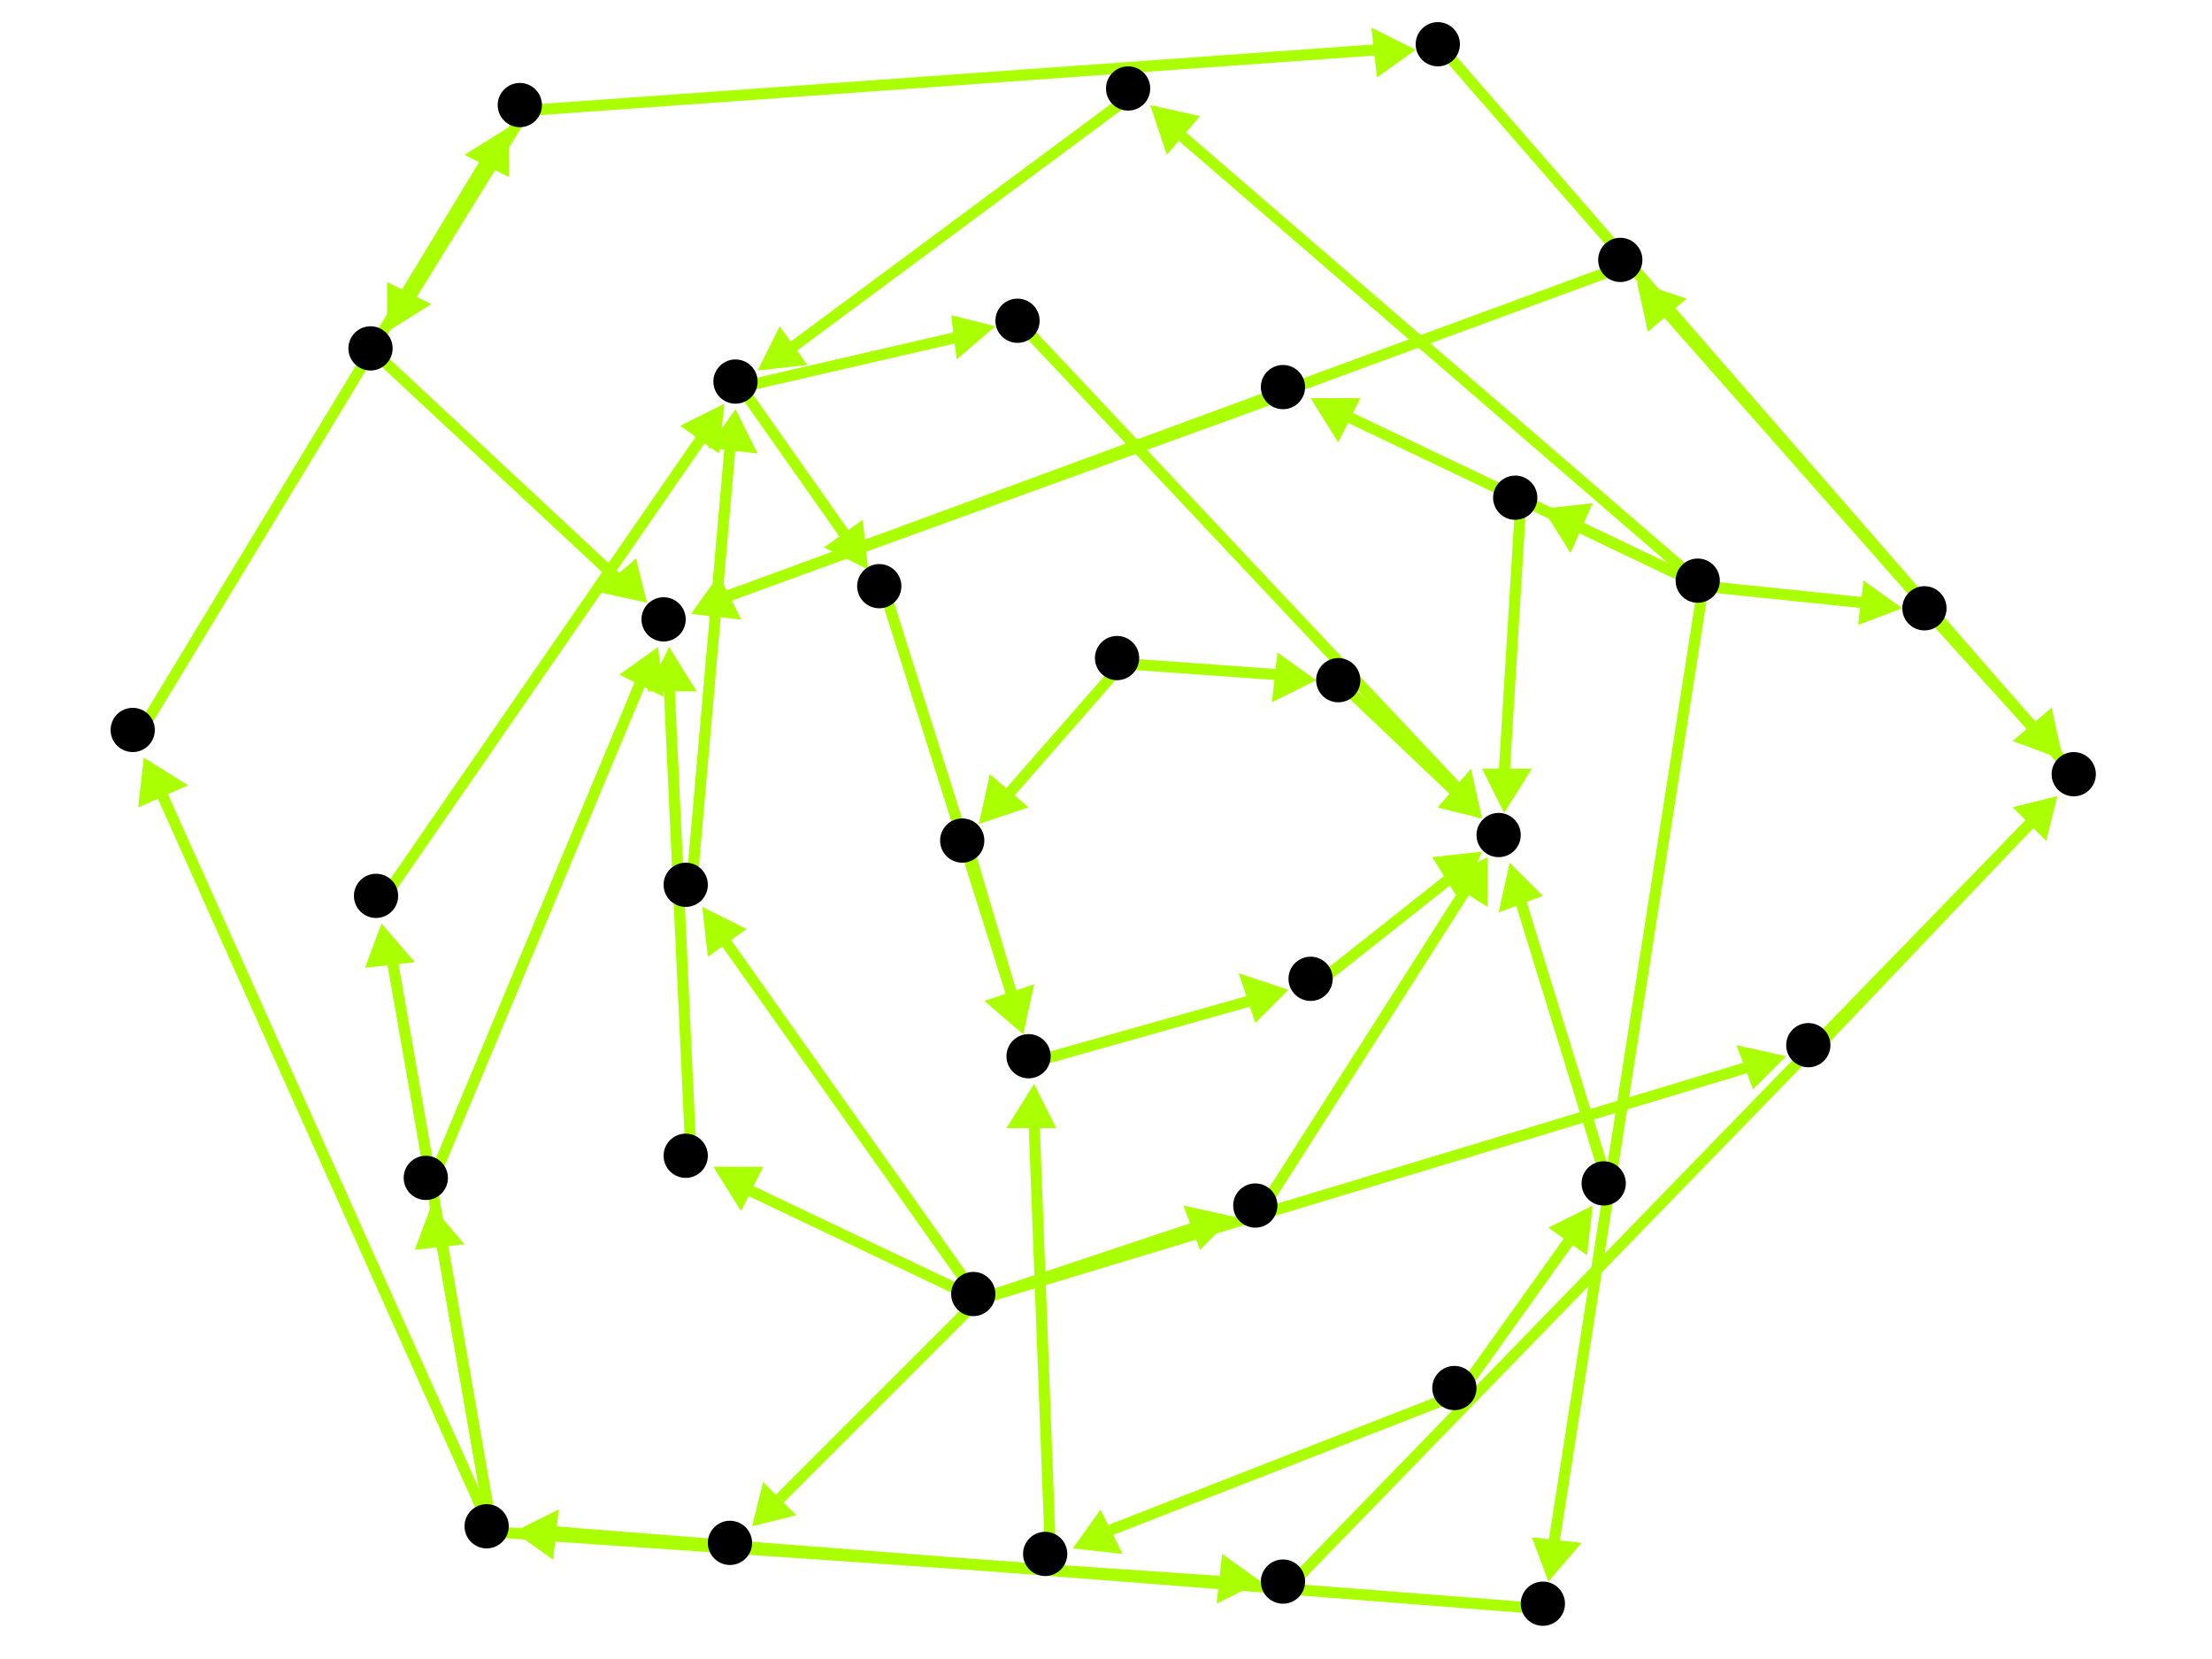 <?xml version="1.0" encoding="utf-8"?>
<!-- Created with Hypercube (http://tumic.wz.cz/hypercube) -->

<svg width="400" height="300" viewBox="0 0 400 300" xmlns="http://www.w3.org/2000/svg" baseProfile="tiny">

<g font-family="Helvetica" font-weight="normal">

<g>
	<polygon points="268,154 264,163 259,155" fill="#aaff00"/>
	<line x1="238" y1="178" x2="262" y2="159" stroke="#aaff00" stroke-width="2"/>
</g>
<g>
	<polygon points="233,179 227,185 224,176" fill="#aaff00"/>
	<line x1="187" y1="192" x2="226" y2="181" stroke="#aaff00" stroke-width="2"/>
</g>
<g>
	<polygon points="187,196 191,204 182,204" fill="#aaff00"/>
	<line x1="190" y1="282" x2="187" y2="203" stroke="#aaff00" stroke-width="2"/>
</g>
<g>
	<polygon points="194,280 199,273 203,281" fill="#aaff00"/>
	<line x1="264" y1="252" x2="200" y2="277" stroke="#aaff00" stroke-width="2"/>
</g>
<g>
	<polygon points="288,218 287,227 280,222" fill="#aaff00"/>
	<line x1="264" y1="252" x2="284" y2="224" stroke="#aaff00" stroke-width="2"/>
</g>
<g>
	<polygon points="273,156 279,162 271,165" fill="#aaff00"/>
	<line x1="291" y1="215" x2="275" y2="163" stroke="#aaff00" stroke-width="2"/>
</g>
<g>
	<polygon points="185,187 178,181 187,178" fill="#aaff00"/>
	<line x1="160" y1="107" x2="183" y2="180" stroke="#aaff00" stroke-width="2"/>
</g>
<g>
	<polygon points="157,103 149,99 156,94" fill="#aaff00"/>
	<line x1="134" y1="70" x2="153" y2="97" stroke="#aaff00" stroke-width="2"/>
</g>
<g>
	<polygon points="180,59 173,65 172,57" fill="#aaff00"/>
	<line x1="134" y1="70" x2="173" y2="61" stroke="#aaff00" stroke-width="2"/>
</g>
<g>
	<polygon points="268,148 260,146 266,139" fill="#aaff00"/>
	<line x1="185" y1="59" x2="264" y2="143" stroke="#aaff00" stroke-width="2"/>
</g>
<g>
	<polygon points="131,73 130,82 123,77" fill="#aaff00"/>
	<line x1="69" y1="163" x2="127" y2="79" stroke="#aaff00" stroke-width="2"/>
</g>
<g>
	<polygon points="69,167 75,174 66,175" fill="#aaff00"/>
	<line x1="89" y1="277" x2="71" y2="174" stroke="#aaff00" stroke-width="2"/>
</g>
<g>
	<polygon points="78,218 84,225 75,226" fill="#aaff00"/>
	<line x1="89" y1="277" x2="80" y2="225" stroke="#aaff00" stroke-width="2"/>
</g>
<g>
	<polygon points="228,286 220,290 221,281" fill="#aaff00"/>
	<line x1="89" y1="277" x2="221" y2="286" stroke="#aaff00" stroke-width="2"/>
</g>
<g>
	<polygon points="26,137 34,142 25,146" fill="#aaff00"/>
	<line x1="89" y1="277" x2="29" y2="143" stroke="#aaff00" stroke-width="2"/>
</g>
<g>
	<polygon points="119,117 120,126 112,122" fill="#aaff00"/>
	<line x1="78" y1="214" x2="116" y2="123" stroke="#aaff00" stroke-width="2"/>
</g>
<g>
	<polygon points="125,111 130,104 134,112" fill="#aaff00"/>
	<line x1="233" y1="71" x2="131" y2="108" stroke="#aaff00" stroke-width="2"/>
</g>
<g>
	<polygon points="280,286 277,278 286,279" fill="#aaff00"/>
	<line x1="308" y1="106" x2="281" y2="279" stroke="#aaff00" stroke-width="2"/>
</g>
<g>
	<polygon points="208,19 217,21 211,28" fill="#aaff00"/>
	<line x1="308" y1="106" x2="213" y2="24" stroke="#aaff00" stroke-width="2"/>
</g>
<g>
	<polygon points="279,92 288,91 284,100" fill="#aaff00"/>
	<line x1="308" y1="106" x2="285" y2="95" stroke="#aaff00" stroke-width="2"/>
</g>
<g>
	<polygon points="237,72 246,72 242,80" fill="#aaff00"/>
	<line x1="308" y1="106" x2="243" y2="75" stroke="#aaff00" stroke-width="2"/>
</g>
<g>
	<polygon points="344,110 336,113 337,105" fill="#aaff00"/>
	<line x1="308" y1="106" x2="337" y2="109" stroke="#aaff00" stroke-width="2"/>
</g>
<g>
	<polygon points="93,277 101,273 100,282" fill="#aaff00"/>
	<line x1="280" y1="291" x2="100" y2="277" stroke="#aaff00" stroke-width="2"/>
</g>
<g>
	<polygon points="137,67 141,59 146,66" fill="#aaff00"/>
	<line x1="205" y1="17" x2="143" y2="63" stroke="#aaff00" stroke-width="2"/>
</g>
<g>
	<polygon points="272,147 268,139 277,139" fill="#aaff00"/>
	<line x1="275" y1="91" x2="272" y2="140" stroke="#aaff00" stroke-width="2"/>
</g>
<g>
	<polygon points="372,137 364,134 371,128" fill="#aaff00"/>
	<line x1="349" y1="111" x2="368" y2="132" stroke="#aaff00" stroke-width="2"/>
</g>
<g>
	<polygon points="296,51 305,54 298,60" fill="#aaff00"/>
	<line x1="376" y1="141" x2="301" y2="56" stroke="#aaff00" stroke-width="2"/>
</g>
<g>
	<polygon points="125,111 130,104 134,112" fill="#aaff00"/>
	<line x1="294" y1="48" x2="131" y2="108" stroke="#aaff00" stroke-width="2"/>
</g>
<g>
	<polygon points="372,144 370,152 364,146" fill="#aaff00"/>
	<line x1="233" y1="287" x2="367" y2="149" stroke="#aaff00" stroke-width="2"/>
</g>
<g>
	<polygon points="372,144 370,152 364,146" fill="#aaff00"/>
	<line x1="328" y1="190" x2="367" y2="149" stroke="#aaff00" stroke-width="2"/>
</g>
<g>
	<polygon points="136,276 138,268 144,274" fill="#aaff00"/>
	<line x1="177" y1="235" x2="141" y2="271" stroke="#aaff00" stroke-width="2"/>
</g>
<g>
	<polygon points="127,164 135,168 128,173" fill="#aaff00"/>
	<line x1="177" y1="235" x2="131" y2="170" stroke="#aaff00" stroke-width="2"/>
</g>
<g>
	<polygon points="223,220 217,226 214,218" fill="#aaff00"/>
	<line x1="177" y1="235" x2="216" y2="222" stroke="#aaff00" stroke-width="2"/>
</g>
<g>
	<polygon points="129,211 138,211 134,219" fill="#aaff00"/>
	<line x1="177" y1="235" x2="135" y2="215" stroke="#aaff00" stroke-width="2"/>
</g>
<g>
	<polygon points="323,191 317,197 314,189" fill="#aaff00"/>
	<line x1="177" y1="235" x2="316" y2="193" stroke="#aaff00" stroke-width="2"/>
</g>
<g>
	<polygon points="93,277 101,273 100,282" fill="#aaff00"/>
	<line x1="133" y1="280" x2="100" y2="277" stroke="#aaff00" stroke-width="2"/>
</g>
<g>
	<polygon points="133,74 137,82 128,81" fill="#aaff00"/>
	<line x1="125" y1="161" x2="132" y2="81" stroke="#aaff00" stroke-width="2"/>
</g>
<g>
	<polygon points="269,155 269,164 261,159" fill="#aaff00"/>
	<line x1="228" y1="219" x2="265" y2="161" stroke="#aaff00" stroke-width="2"/>
</g>
<g>
	<polygon points="121,117 126,125 117,125" fill="#aaff00"/>
	<line x1="125" y1="210" x2="121" y2="124" stroke="#aaff00" stroke-width="2"/>
</g>
<g>
	<polygon points="373,137 364,134 371,128" fill="#aaff00"/>
	<line x1="261" y1="9" x2="368" y2="132" stroke="#aaff00" stroke-width="2"/>
</g>
<g>
	<polygon points="70,60 70,51 78,55" fill="#aaff00"/>
	<line x1="95" y1="20" x2="74" y2="54" stroke="#aaff00" stroke-width="2"/>
</g>
<g>
	<polygon points="256,9 249,14 248,5" fill="#aaff00"/>
	<line x1="95" y1="20" x2="249" y2="9" stroke="#aaff00" stroke-width="2"/>
</g>
<g>
	<polygon points="117,109 108,107 115,101" fill="#aaff00"/>
	<line x1="68" y1="64" x2="112" y2="105" stroke="#aaff00" stroke-width="2"/>
</g>
<g>
	<polygon points="92,23 92,32 84,28" fill="#aaff00"/>
	<line x1="25" y1="133" x2="88" y2="29" stroke="#aaff00" stroke-width="2"/>
</g>
<g>
	<polygon points="185,187 179,181 187,178" fill="#aaff00"/>
	<line x1="175" y1="153" x2="183" y2="180" stroke="#aaff00" stroke-width="2"/>
</g>
<g>
	<polygon points="177,149 179,140 186,146" fill="#aaff00"/>
	<line x1="203" y1="120" x2="182" y2="144" stroke="#aaff00" stroke-width="2"/>
</g>
<g>
	<polygon points="238,123 230,127 231,118" fill="#aaff00"/>
	<line x1="203" y1="120" x2="231" y2="122" stroke="#aaff00" stroke-width="2"/>
</g>
<g>
	<polygon points="268,148 260,146 266,140" fill="#aaff00"/>
	<line x1="243" y1="124" x2="263" y2="143" stroke="#aaff00" stroke-width="2"/>
</g>

<g fill="#000000">
	<circle cx="271" cy="151" r="4"/>
</g>
<g fill="#000000">
	<circle cx="186" cy="191" r="4"/>
</g>
<g fill="#000000">
	<circle cx="237" cy="177" r="4"/>
</g>
<g fill="#000000">
	<circle cx="263" cy="251" r="4"/>
</g>
<g fill="#000000">
	<circle cx="189" cy="281" r="4"/>
</g>
<g fill="#000000">
	<circle cx="290" cy="214" r="4"/>
</g>
<g fill="#000000">
	<circle cx="133" cy="69" r="4"/>
</g>
<g fill="#000000">
	<circle cx="159" cy="106" r="4"/>
</g>
<g fill="#000000">
	<circle cx="184" cy="58" r="4"/>
</g>
<g fill="#000000">
	<circle cx="202" cy="119" r="4"/>
</g>
<g fill="#000000">
	<circle cx="174" cy="152" r="4"/>
</g>
<g fill="#000000">
	<circle cx="242" cy="123" r="4"/>
</g>
<g fill="#000000">
	<circle cx="88" cy="276" r="4"/>
</g>
<g fill="#000000">
	<circle cx="68" cy="162" r="4"/>
</g>
<g fill="#000000">
	<circle cx="77" cy="213" r="4"/>
</g>
<g fill="#000000">
	<circle cx="232" cy="286" r="4"/>
</g>
<g fill="#000000">
	<circle cx="24" cy="132" r="4"/>
</g>
<g fill="#000000">
	<circle cx="307" cy="105" r="4"/>
</g>
<g fill="#000000">
	<circle cx="279" cy="290" r="4"/>
</g>
<g fill="#000000">
	<circle cx="204" cy="16" r="4"/>
</g>
<g fill="#000000">
	<circle cx="274" cy="90" r="4"/>
</g>
<g fill="#000000">
	<circle cx="232" cy="70" r="4"/>
</g>
<g fill="#000000">
	<circle cx="348" cy="110" r="4"/>
</g>
<g fill="#000000">
	<circle cx="176" cy="234" r="4"/>
</g>
<g fill="#000000">
	<circle cx="132" cy="279" r="4"/>
</g>
<g fill="#000000">
	<circle cx="124" cy="160" r="4"/>
</g>
<g fill="#000000">
	<circle cx="227" cy="218" r="4"/>
</g>
<g fill="#000000">
	<circle cx="124" cy="209" r="4"/>
</g>
<g fill="#000000">
	<circle cx="327" cy="189" r="4"/>
</g>
<g fill="#000000">
	<circle cx="120" cy="112" r="4"/>
</g>
<g fill="#000000">
	<circle cx="375" cy="140" r="4"/>
</g>
<g fill="#000000">
	<circle cx="293" cy="47" r="4"/>
</g>
<g fill="#000000">
	<circle cx="94" cy="19" r="4"/>
</g>
<g fill="#000000">
	<circle cx="67" cy="63" r="4"/>
</g>
<g fill="#000000">
	<circle cx="260" cy="8" r="4"/>
</g>

</g>

</svg>
